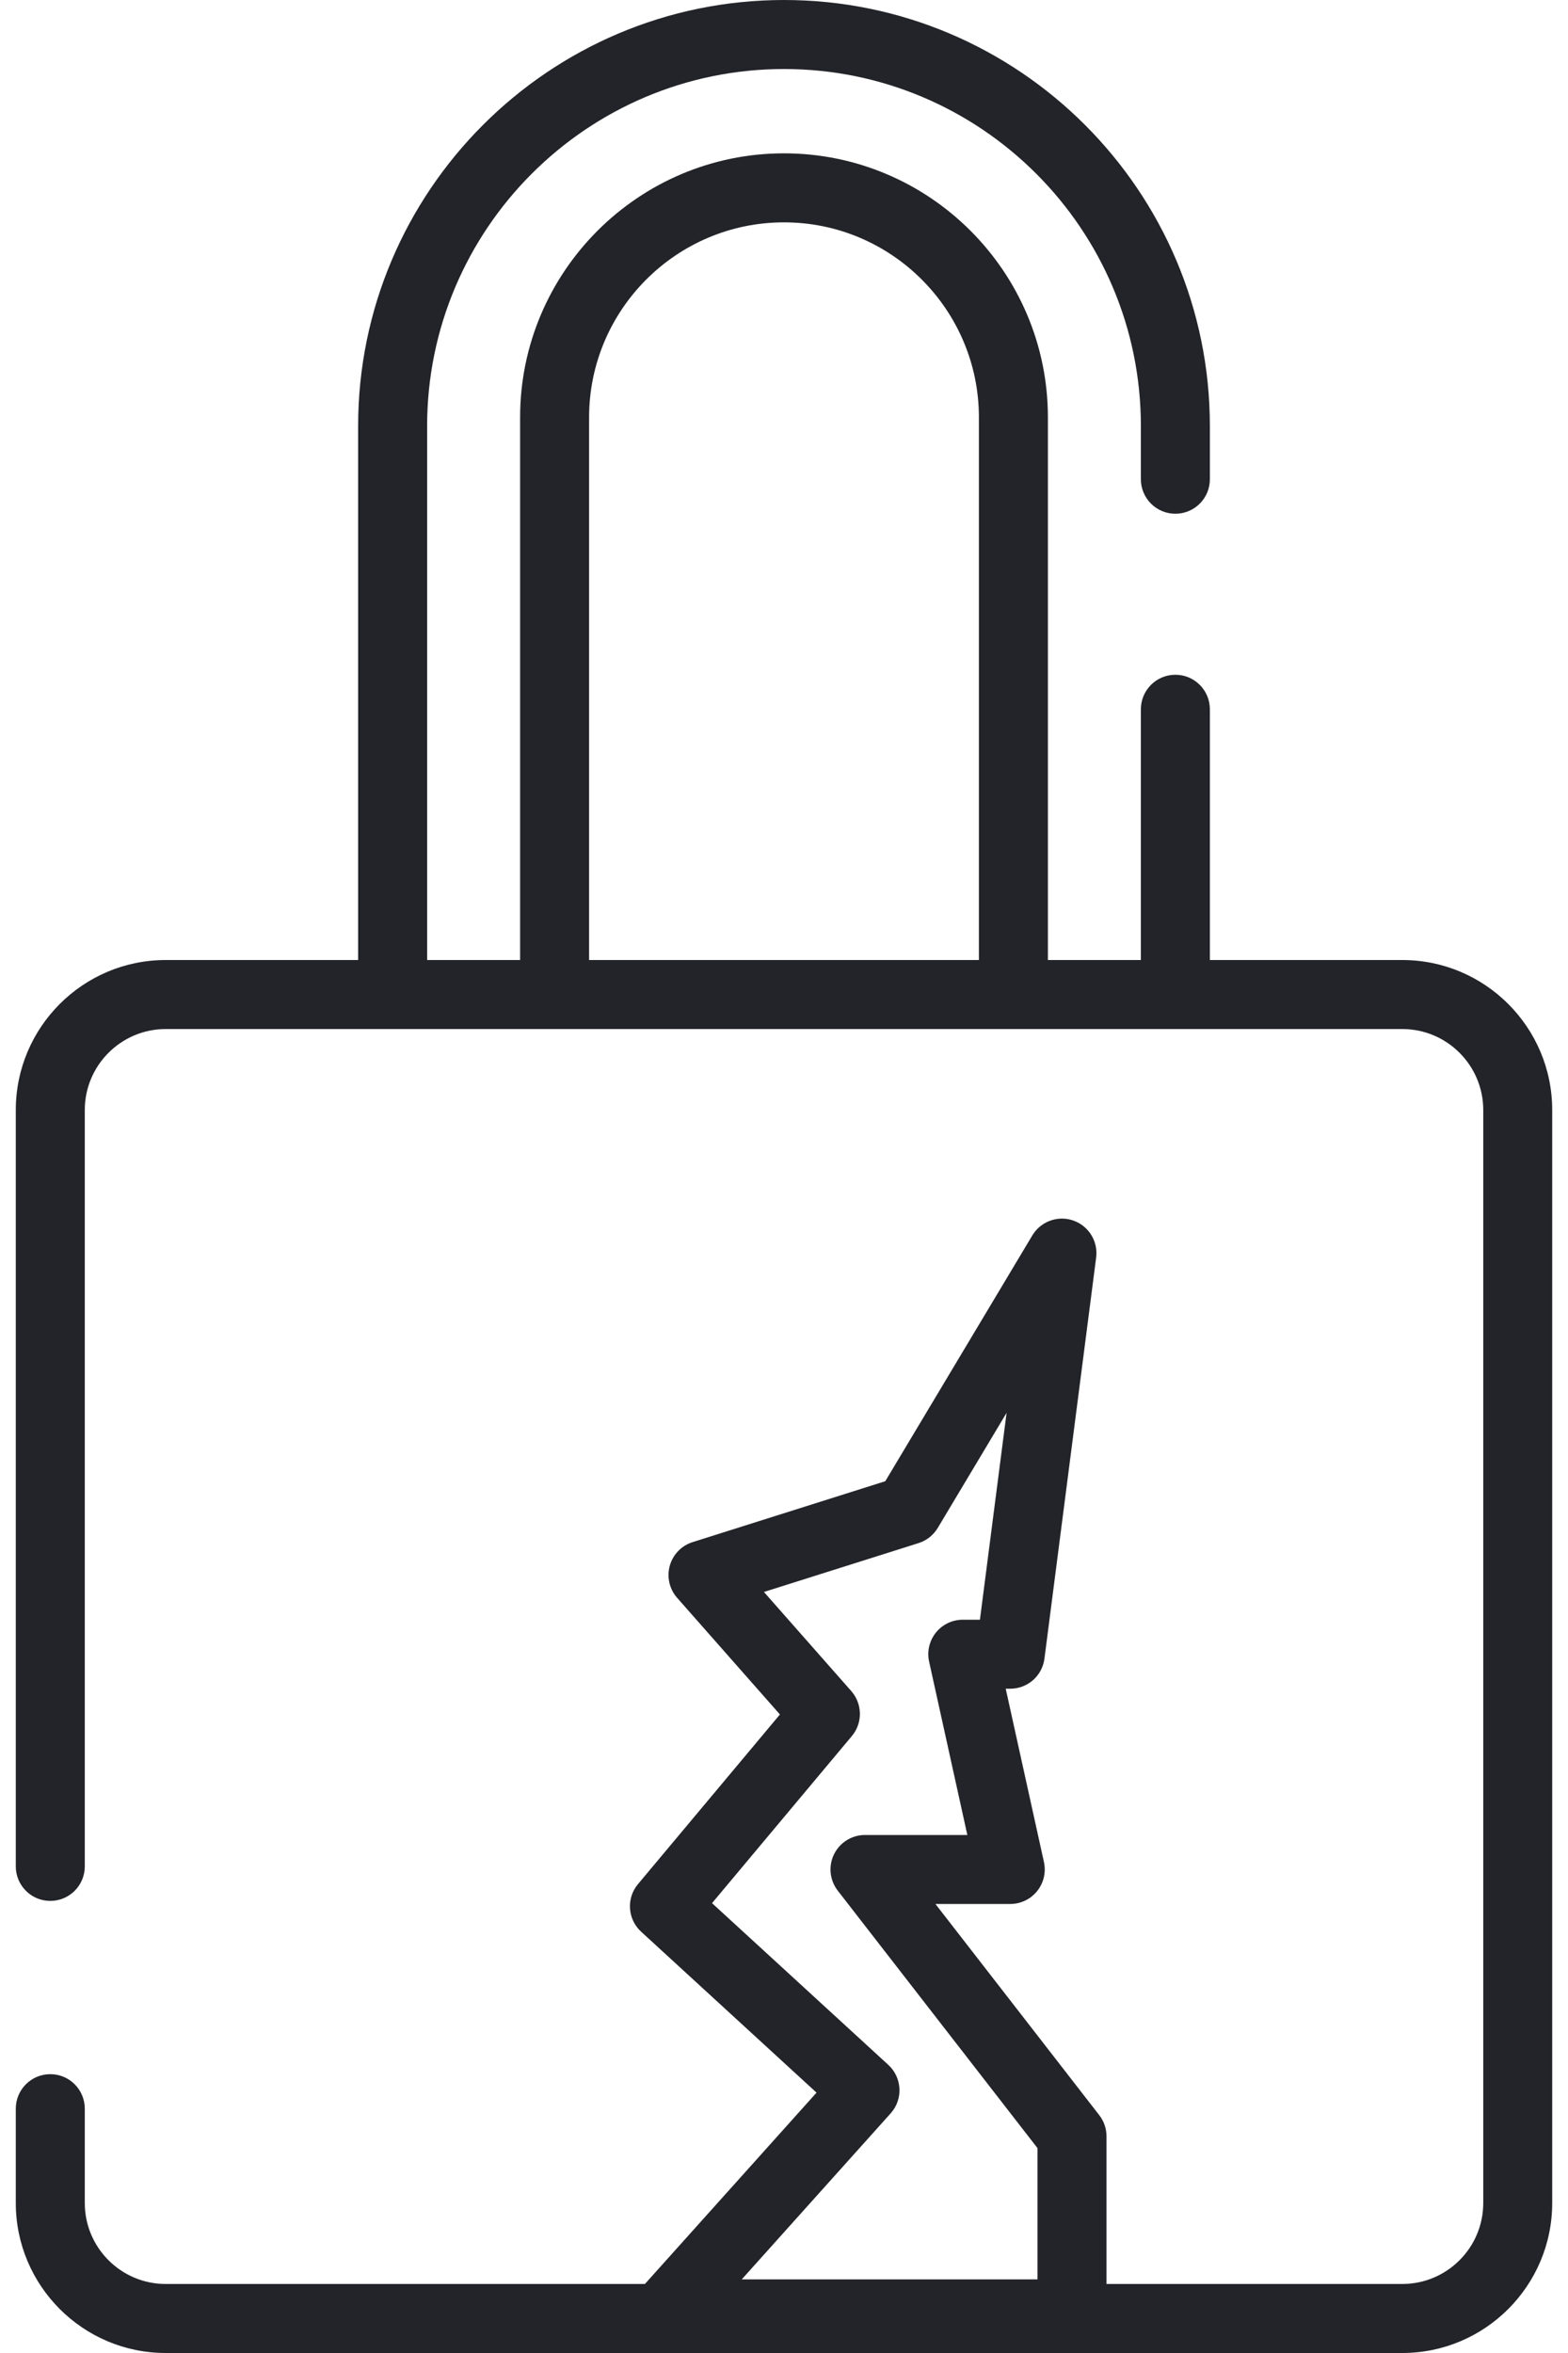 <svg width="40" height="60" viewBox="0 0 40 60" fill="none" xmlns="http://www.w3.org/2000/svg">
<path d="M35.773 24.48H30.864V18.086C30.864 17.6 30.47 17.206 29.984 17.206C29.498 17.206 29.104 17.6 29.104 18.086V24.48H26.732V10.642C26.732 6.93 23.712 3.91 20 3.91C16.288 3.91 13.268 6.931 13.268 10.642V24.48H10.896V10.864C10.896 5.844 14.98 1.76 20 1.76C25.02 1.76 29.104 5.844 29.104 10.864V12.22C29.104 12.706 29.498 13.1 29.984 13.1C30.47 13.1 30.864 12.707 30.864 12.22V10.864C30.864 4.873 25.99 0 20 0C14.01 0 9.136 4.873 9.136 10.864V24.48H4.227C2.118 24.48 0.403 26.195 0.403 28.304V47.592C0.403 48.078 0.797 48.472 1.283 48.472C1.769 48.472 2.163 48.078 2.163 47.592V28.304C2.163 27.166 3.089 26.24 4.227 26.24H10.016H14.148H25.852H29.984H35.773C36.912 26.24 37.838 27.166 37.838 28.304V56.176C37.838 57.315 36.911 58.24 35.773 58.24H28.227V54.474C28.227 54.279 28.162 54.089 28.042 53.935L23.863 48.55H25.772C26.038 48.55 26.291 48.429 26.458 48.221C26.625 48.013 26.688 47.741 26.631 47.48L25.656 43.061H25.772C26.214 43.061 26.588 42.733 26.644 42.294L27.963 32.066C28.016 31.653 27.772 31.259 27.378 31.122C26.985 30.986 26.549 31.145 26.335 31.502L22.584 37.77L17.669 39.323C17.385 39.412 17.166 39.639 17.086 39.926C17.006 40.213 17.077 40.52 17.274 40.744L19.896 43.718L16.275 48.044C15.973 48.404 16.008 48.939 16.355 49.257L20.83 53.361L16.452 58.24H4.227C3.088 58.24 2.163 57.314 2.163 56.176V53.77C2.163 53.284 1.769 52.89 1.283 52.89C0.797 52.89 0.403 53.284 0.403 53.77V56.176C0.403 58.284 2.118 60 4.226 60H35.773C37.882 60 39.597 58.284 39.597 56.176V28.304C39.597 26.195 37.882 24.48 35.773 24.48ZM24.972 24.48H15.028V10.642C15.028 7.901 17.258 5.67 20 5.67C22.742 5.67 24.972 7.901 24.972 10.642V24.48ZM26.467 58.123H18.922L22.721 53.889C23.043 53.53 23.016 52.979 22.661 52.653L18.164 48.529L21.731 44.268C22.01 43.935 22.003 43.448 21.716 43.121L19.488 40.594L23.433 39.348C23.638 39.283 23.812 39.145 23.923 38.96L25.678 36.027L24.998 41.302H24.561C24.294 41.302 24.042 41.422 23.875 41.63C23.708 41.838 23.644 42.111 23.702 42.371L24.677 46.791H22.066C21.73 46.791 21.424 46.982 21.276 47.283C21.128 47.585 21.165 47.944 21.371 48.21L26.467 54.776V58.123H26.467Z" fill="#232429"/>
</svg>
